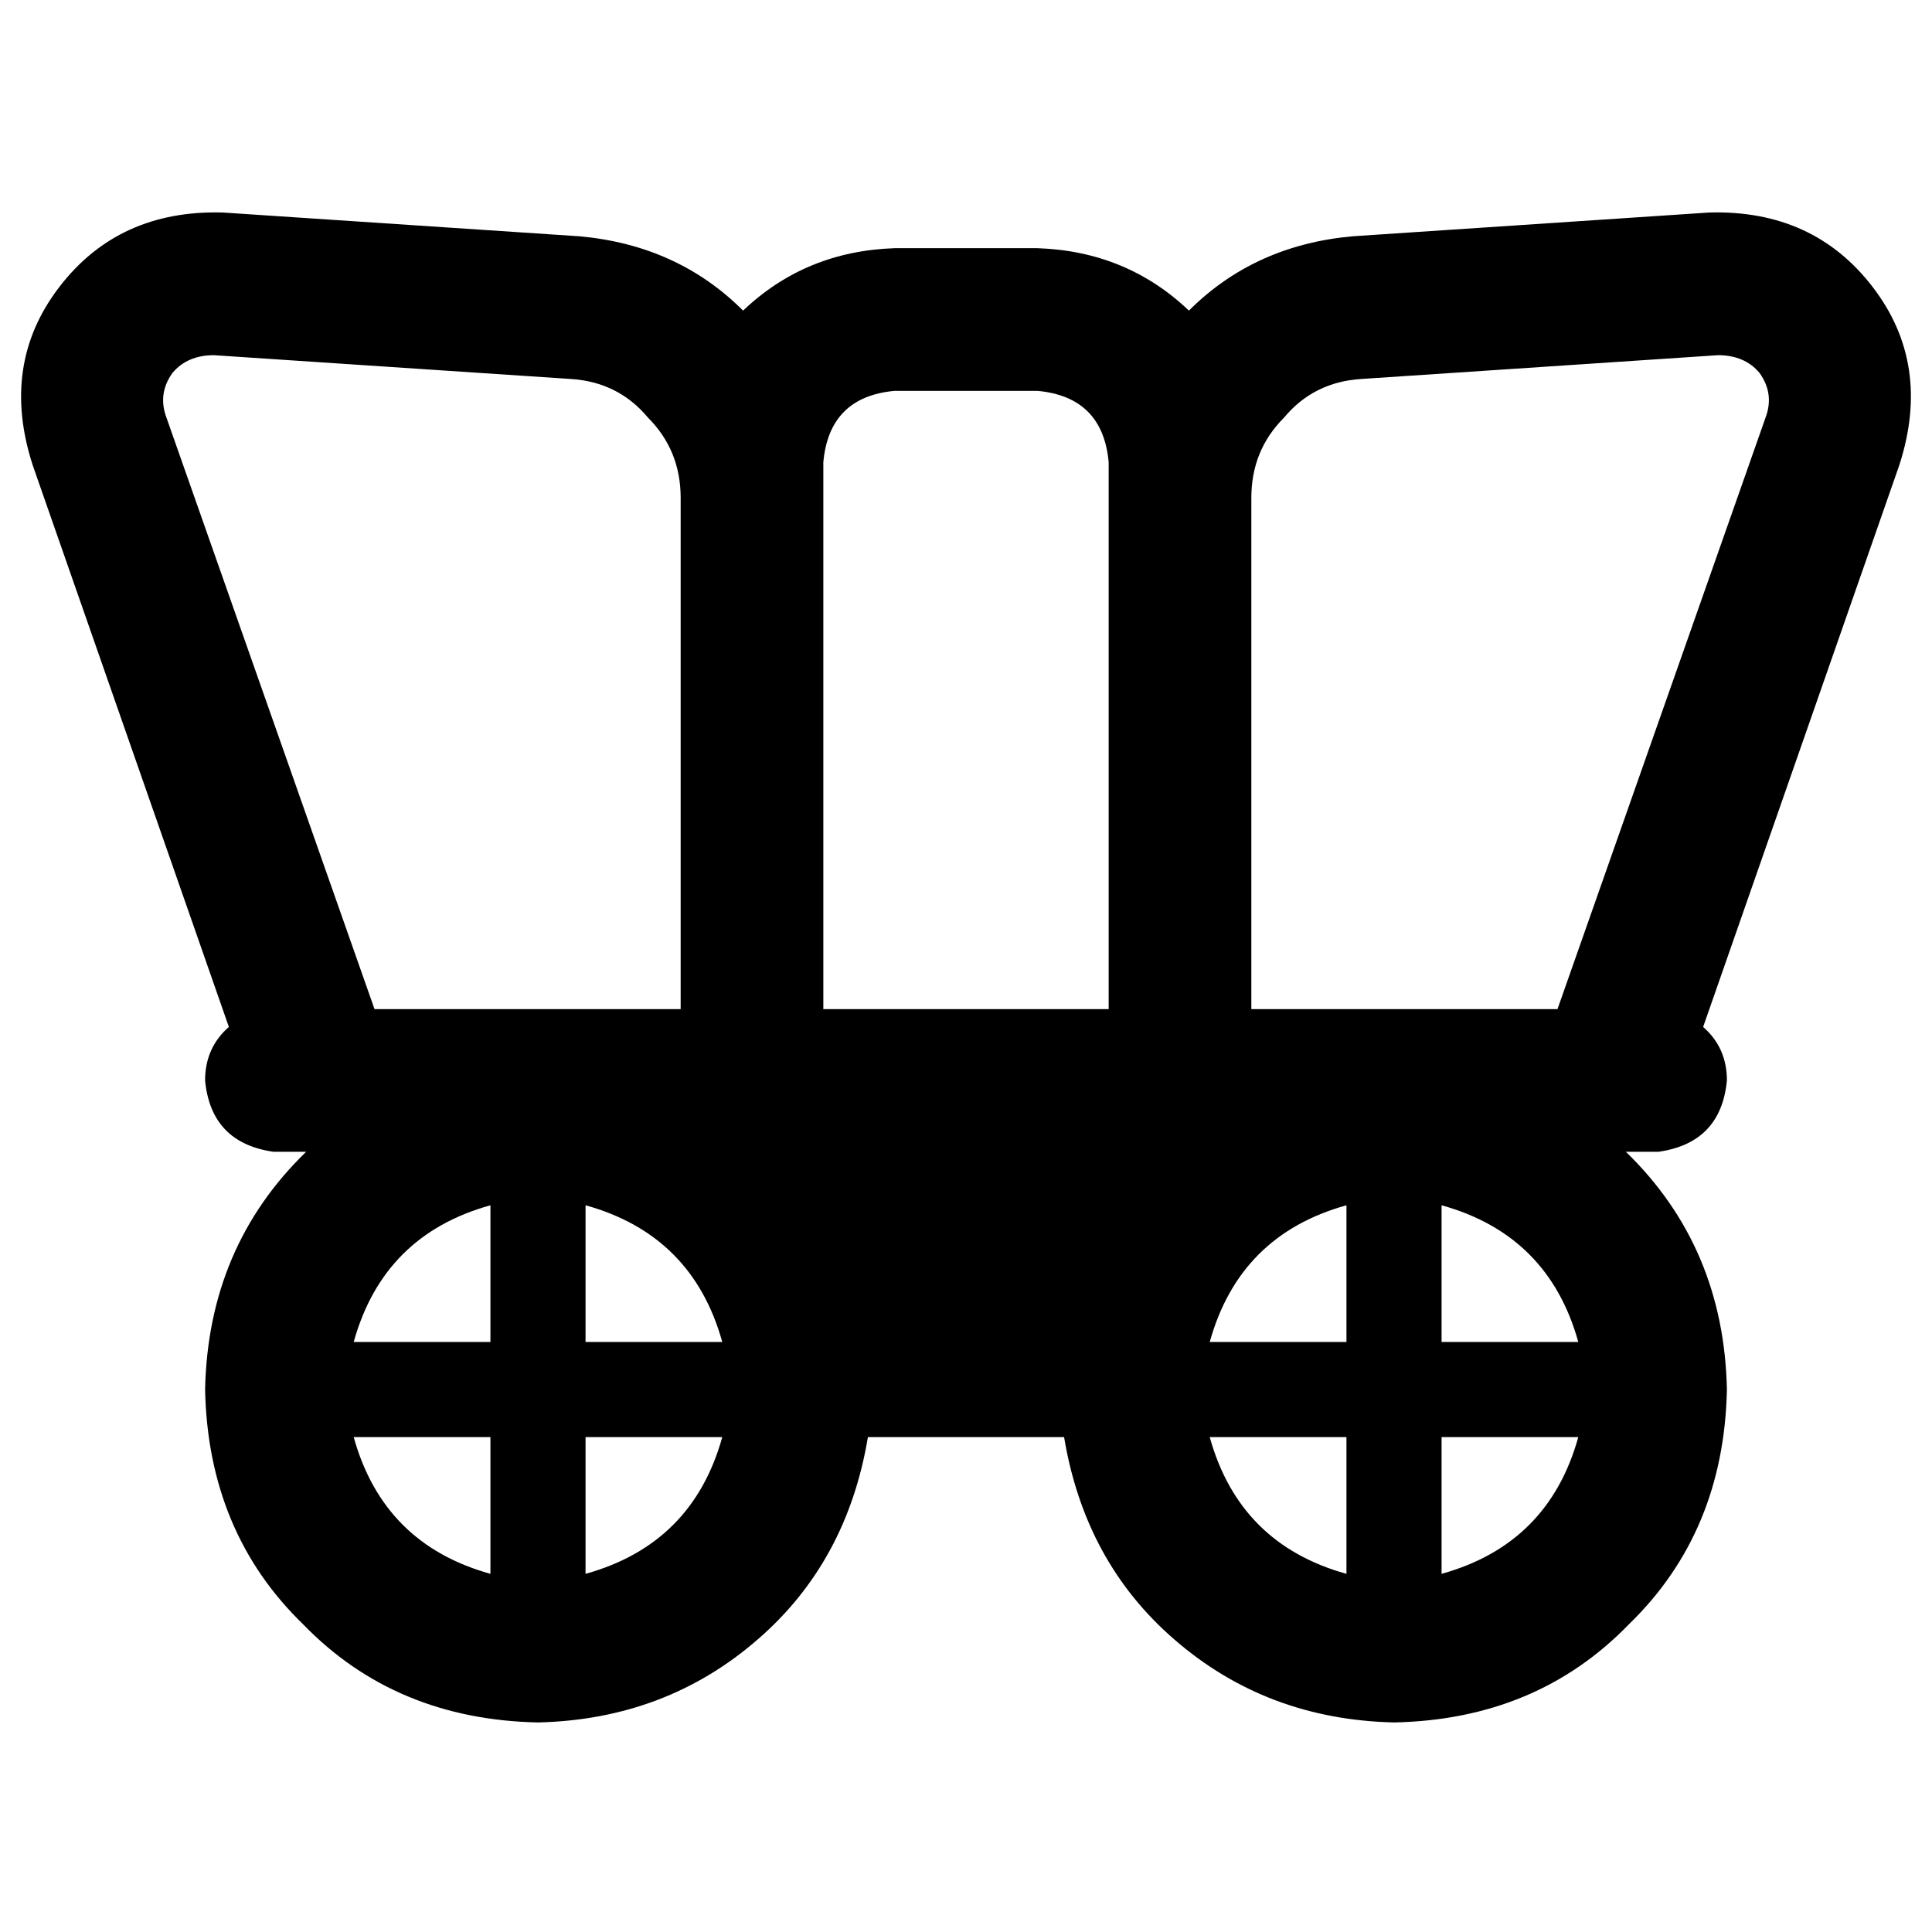 <svg xmlns="http://www.w3.org/2000/svg" viewBox="0 0 512 512">
  <path d="M 452.923 56.32 Q 480.492 55.532 496.246 76.012 L 496.246 76.012 Q 512 96.492 503.335 123.274 L 451.348 272.148 Q 457.649 277.662 457.649 286.326 Q 456.074 302.868 439.532 305.231 L 439.532 305.231 L 430.868 305.231 Q 456.862 330.437 457.649 368.246 Q 456.862 406.055 431.655 430.474 Q 407.237 455.68 369.428 456.468 Q 335.557 455.68 311.138 434.412 Q 287.508 413.932 281.994 380.849 L 230.006 380.849 Q 224.492 413.932 200.862 434.412 Q 176.443 455.68 142.572 456.468 Q 104.763 455.68 80.345 430.474 Q 55.138 406.055 54.351 368.246 Q 55.138 330.437 81.132 305.231 L 72.468 305.231 L 72.468 305.231 Q 55.926 302.868 54.351 286.326 Q 54.351 277.662 60.652 272.148 L 8.665 123.274 Q 0 96.492 15.754 76.012 Q 31.508 55.532 59.077 56.32 L 153.6 62.622 Q 179.594 64.985 196.923 82.314 Q 213.465 66.56 237.095 65.772 L 274.905 65.772 Q 298.535 66.56 315.077 82.314 Q 332.406 64.985 358.4 62.622 L 452.923 56.32 L 452.923 56.32 Z M 412.751 267.422 L 467.889 110.671 Q 470.252 104.369 466.314 98.855 Q 462.375 94.129 455.286 94.129 L 360.763 100.431 Q 348.16 101.218 340.283 110.671 Q 331.618 119.335 331.618 131.938 L 331.618 267.422 L 412.751 267.422 L 412.751 267.422 Z M 151.237 100.431 L 56.714 94.129 Q 49.625 94.129 45.686 98.855 Q 41.748 104.369 44.111 110.671 L 99.249 267.422 L 180.382 267.422 L 180.382 131.938 Q 180.382 119.335 171.717 110.671 Q 163.84 101.218 151.237 100.431 L 151.237 100.431 Z M 293.809 267.422 L 293.809 122.486 Q 292.234 105.157 274.905 103.582 L 237.095 103.582 Q 219.766 105.157 218.191 122.486 L 218.191 131.938 L 218.191 267.422 L 293.809 267.422 L 293.809 267.422 Z M 129.969 380.849 L 93.735 380.849 Q 101.612 409.206 129.969 417.083 L 129.969 380.849 L 129.969 380.849 Z M 129.969 355.643 L 129.969 319.409 Q 101.612 327.286 93.735 355.643 L 129.969 355.643 L 129.969 355.643 Z M 155.175 417.083 Q 183.532 409.206 191.409 380.849 L 155.175 380.849 L 155.175 417.083 L 155.175 417.083 Z M 155.175 319.409 L 155.175 355.643 L 191.409 355.643 Q 183.532 327.286 155.175 319.409 L 155.175 319.409 Z M 356.825 417.083 L 356.825 380.849 L 320.591 380.849 Q 328.468 409.206 356.825 417.083 L 356.825 417.083 Z M 320.591 355.643 L 356.825 355.643 L 356.825 319.409 Q 328.468 327.286 320.591 355.643 L 320.591 355.643 Z M 418.265 380.849 L 382.031 380.849 L 382.031 417.083 Q 410.388 409.206 418.265 380.849 L 418.265 380.849 Z M 418.265 355.643 Q 410.388 327.286 382.031 319.409 L 382.031 355.643 L 418.265 355.643 L 418.265 355.643 Z" />
</svg>